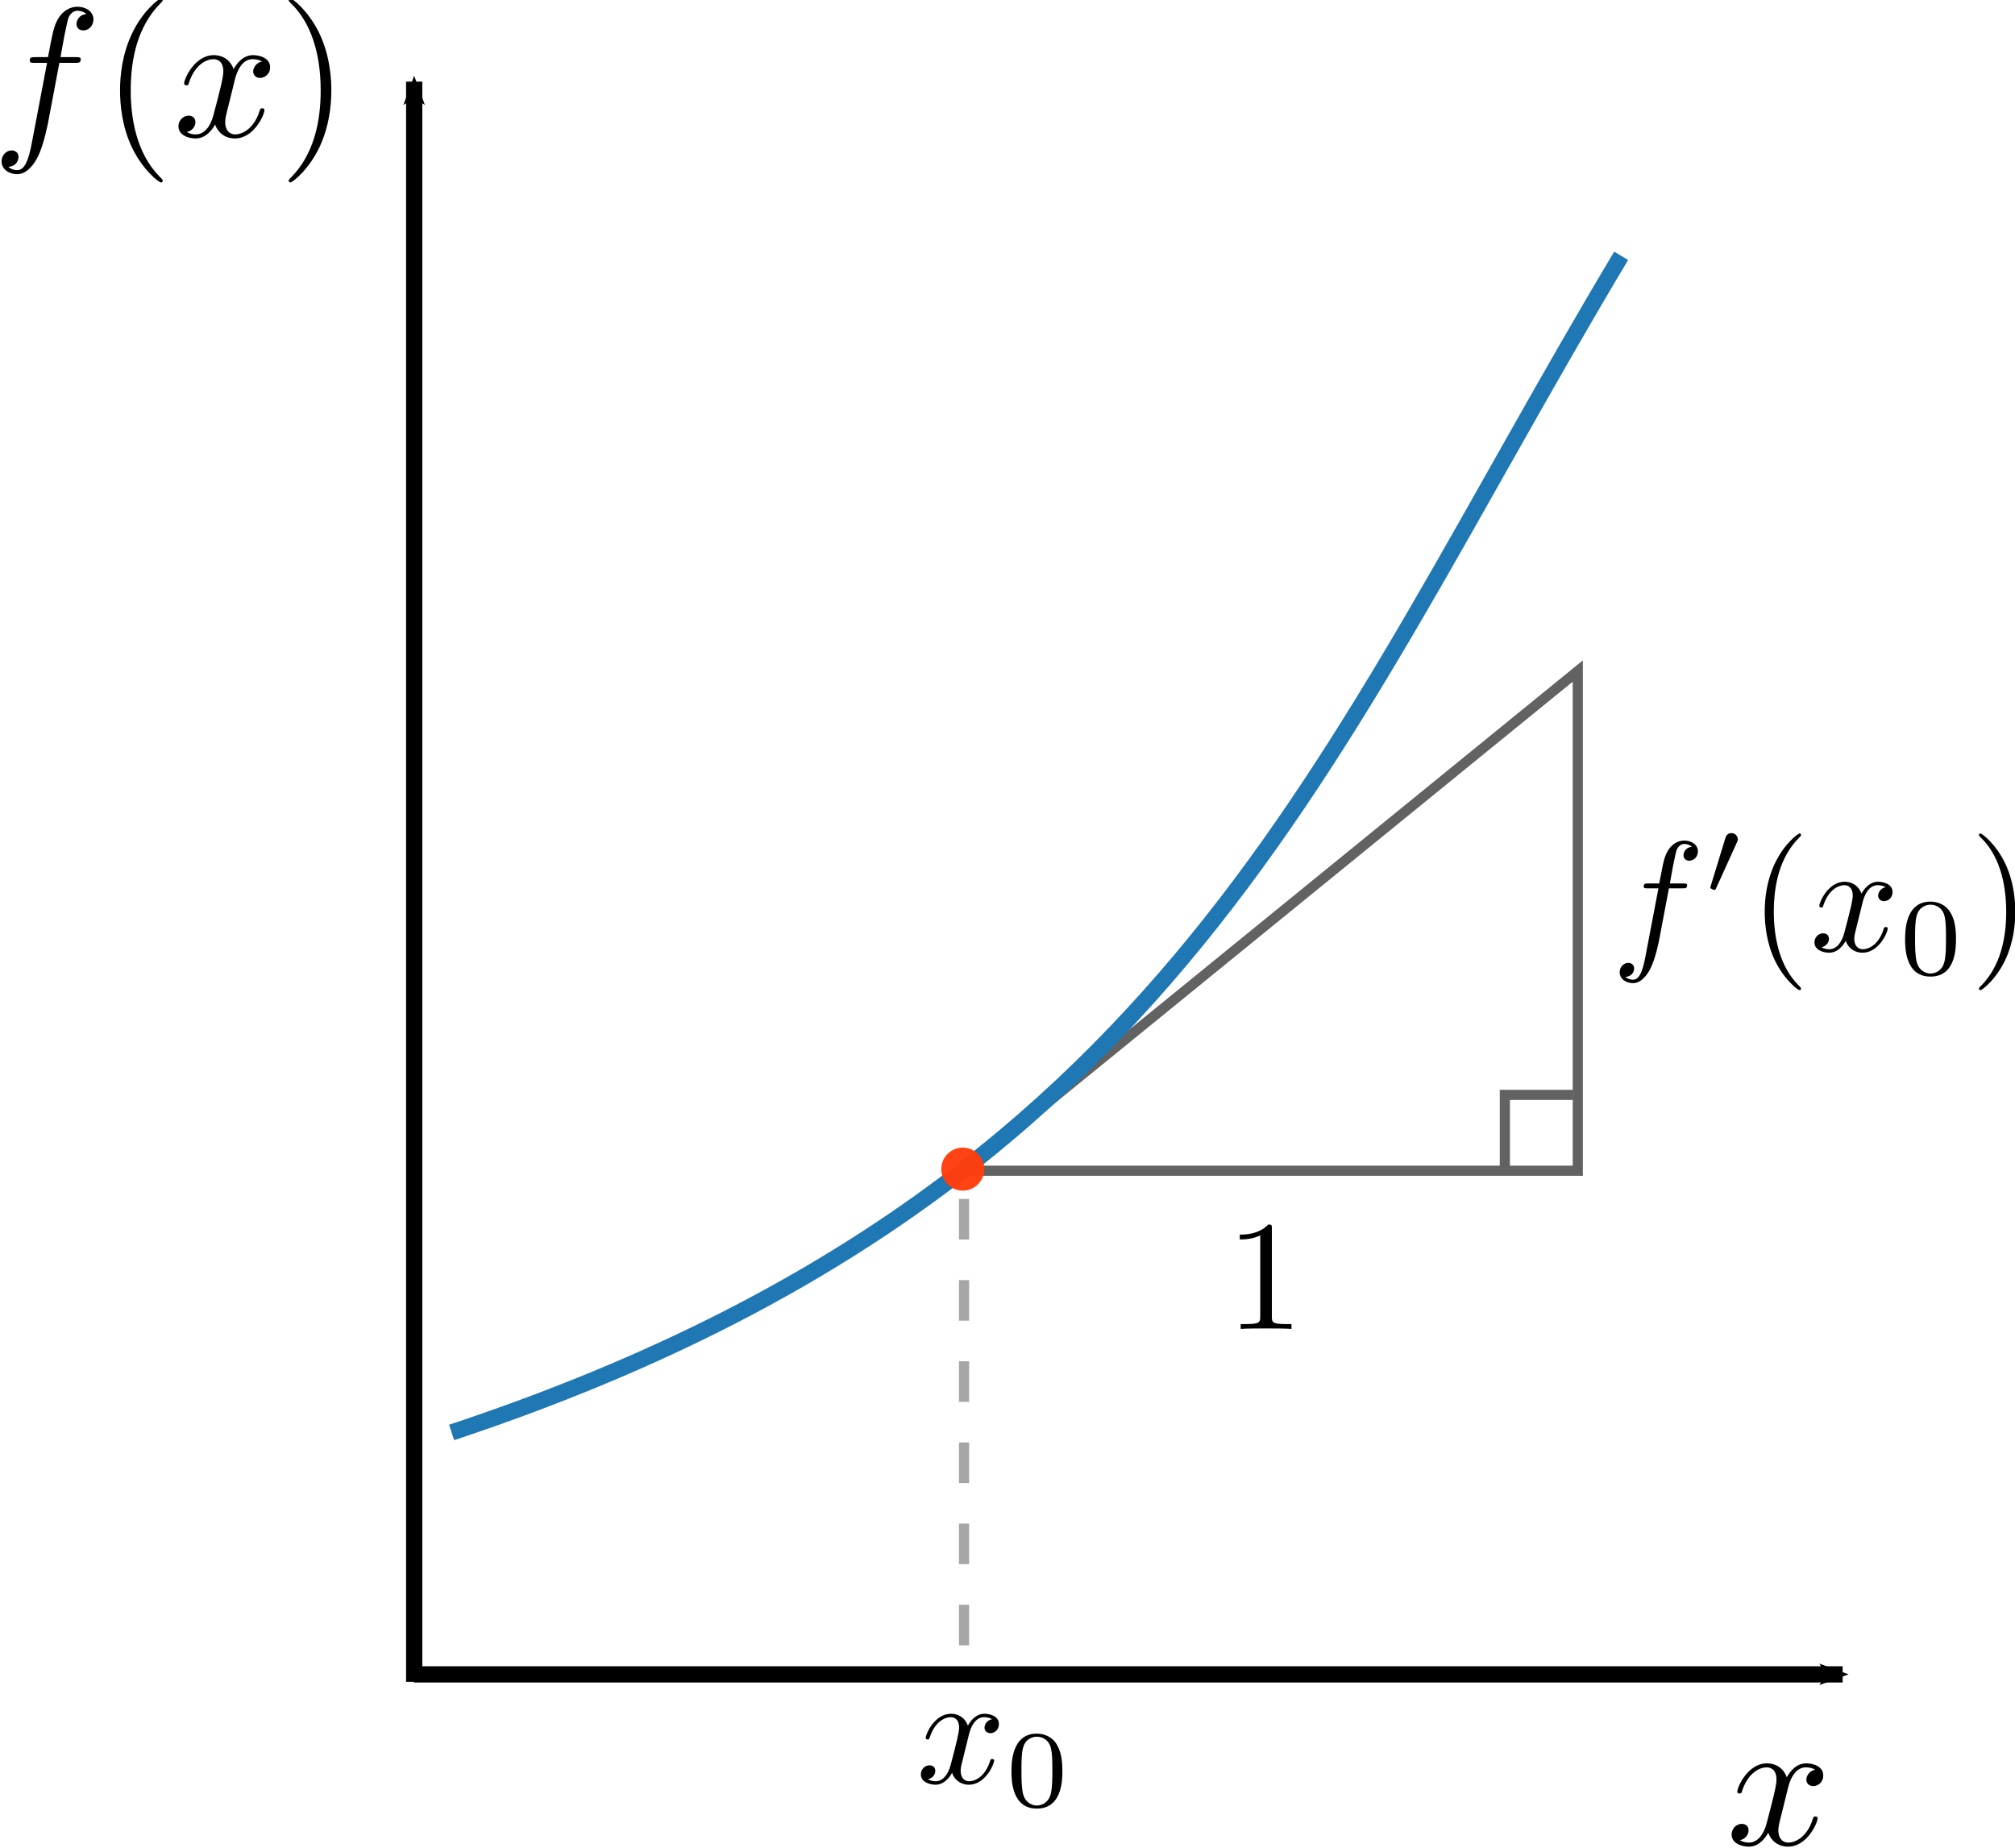 <?xml version="1.0" encoding="UTF-8" standalone="no"?>
<svg
   xmlns:dc="http://purl.org/dc/elements/1.1/"
   xmlns:cc="http://creativecommons.org/ns#"
   xmlns:rdf="http://www.w3.org/1999/02/22-rdf-syntax-ns#"
   xmlns:svg="http://www.w3.org/2000/svg"
   xmlns="http://www.w3.org/2000/svg"
   xmlns:sodipodi="http://sodipodi.sourceforge.net/DTD/sodipodi-0.dtd"
   xmlns:inkscape="http://www.inkscape.org/namespaces/inkscape"
   inkscape:export-ydpi="200"
   inkscape:export-xdpi="200"
   inkscape:export-filename="/home/cyd/jupyter/img/derivative.png"
   sodipodi:docname="derivative.svg"
   inkscape:version="1.0 (4035a4fb49, 2020-05-01)"
   version="1.1"
   id="svg2"
   height="182.142"
   width="198.576">
  <sodipodi:namedview
     inkscape:document-rotation="0"
     inkscape:window-maximized="1"
     inkscape:window-y="0"
     inkscape:window-x="0"
     inkscape:window-height="1026"
     inkscape:window-width="1920"
     fit-margin-bottom="0"
     fit-margin-right="0"
     fit-margin-left="0"
     fit-margin-top="0"
     showgrid="false"
     inkscape:current-layer="layer1"
     inkscape:document-units="px"
     inkscape:cy="103.81626"
     inkscape:cx="107.80156"
     inkscape:zoom="1"
     inkscape:pageshadow="2"
     inkscape:pageopacity="0.0"
     borderopacity="1.0"
     bordercolor="#666666"
     pagecolor="#ffffff"
     id="base" />
  <defs
     id="defs4">
    <marker
       inkscape:stockid="Arrow2Mend"
       orient="auto"
       refY="0"
       refX="0"
       id="Arrow2Mend"
       style="overflow:visible">
      <path
         id="path3786"
         style="fill-rule:evenodd;stroke-width:0.625;stroke-linejoin:round"
         d="M 8.719,4.034 -2.207,0.016 8.719,-4.002 c -1.745,2.372 -1.735,5.617 -6e-7,8.035 z"
         transform="scale(-0.6,-0.6)"
         inkscape:connector-curvature="0" />
    </marker>
    <marker
       inkscape:stockid="Arrow2Mend"
       orient="auto"
       refY="0"
       refX="0"
       id="Arrow2Mend-6"
       style="overflow:visible">
      <path
         inkscape:connector-curvature="0"
         id="path3786-8"
         style="fill-rule:evenodd;stroke-width:0.625;stroke-linejoin:round"
         d="M 8.719,4.034 -2.207,0.016 8.719,-4.002 c -1.745,2.372 -1.735,5.617 -6e-7,8.035 z"
         transform="scale(-0.6,-0.6)" />
    </marker>
    <marker
       inkscape:stockid="Arrow2Mend"
       orient="auto"
       refY="0"
       refX="0"
       id="marker4577"
       style="overflow:visible">
      <path
         inkscape:connector-curvature="0"
         id="path4579"
         style="fill-rule:evenodd;stroke-width:0.625;stroke-linejoin:round"
         d="M 8.719,4.034 -2.207,0.016 8.719,-4.002 c -1.745,2.372 -1.735,5.617 -6e-7,8.035 z"
         transform="scale(-0.6,-0.6)" />
    </marker>
    <marker
       inkscape:stockid="Arrow2Mend"
       orient="auto"
       refY="0"
       refX="0"
       id="Arrow2Mend-0"
       style="overflow:visible">
      <path
         inkscape:connector-curvature="0"
         id="path3786-83"
         style="fill-rule:evenodd;stroke-width:0.625;stroke-linejoin:round"
         d="M 8.719,4.034 -2.207,0.016 8.719,-4.002 c -1.745,2.372 -1.735,5.617 -6e-7,8.035 z"
         transform="scale(-0.6,-0.6)" />
    </marker>
    <marker
       inkscape:stockid="Arrow2Mend"
       orient="auto"
       refY="0"
       refX="0"
       id="marker4612"
       style="overflow:visible">
      <path
         inkscape:connector-curvature="0"
         id="path4614"
         style="fill-rule:evenodd;stroke-width:0.625;stroke-linejoin:round"
         d="M 8.719,4.034 -2.207,0.016 8.719,-4.002 c -1.745,2.372 -1.735,5.617 -6e-7,8.035 z"
         transform="scale(-0.6,-0.6)" />
    </marker>
  </defs>
  <g
     inkscape:label="Layer 1"
     inkscape:groupmode="layer"
     id="layer1"
     transform="translate(-65.667,-351.584)">
    <path
       inkscape:export-ydpi="200"
       inkscape:export-xdpi="200"
       inkscape:export-filename="/home/cyd/jupyter/img/derivative.png"
       style="fill:none;stroke:#626262;stroke-width:1px;stroke-linecap:butt;stroke-linejoin:miter;stroke-opacity:1"
       d="m 160.656,466.969 60.5,-49.25 0,49.25 z"
       id="path3936"
       inkscape:connector-curvature="0"
       sodipodi:nodetypes="cccc" />
    <path
       inkscape:export-ydpi="200"
       inkscape:export-xdpi="200"
       inkscape:export-filename="/home/cyd/jupyter/img/derivative.png"
       style="fill:none;stroke:#000000;stroke-width:1.6;stroke-linecap:butt;stroke-linejoin:miter;stroke-miterlimit:4;stroke-dasharray:none;stroke-opacity:1;marker-end:url(#Arrow2Mend)"
       d="m 106.485,517.343 0,-157.714"
       id="path2985"
       inkscape:connector-curvature="0"
       sodipodi:nodetypes="cc" />
    <path
       inkscape:export-ydpi="200"
       inkscape:export-xdpi="200"
       inkscape:export-filename="/home/cyd/jupyter/img/derivative.png"
       style="fill:none;stroke:#000000;stroke-width:1.6;stroke-linecap:butt;stroke-linejoin:miter;stroke-miterlimit:4;stroke-dasharray:none;stroke-opacity:1;marker-end:url(#Arrow2Mend)"
       d="m 106.457,516.607 140.8,0"
       id="path4199"
       inkscape:connector-curvature="0" />
    <g
       inkscape:export-ydpi="200"
       inkscape:export-xdpi="200"
       inkscape:export-filename="/home/cyd/jupyter/img/derivative.png"
       transform="translate(133.622,231.522)"
       id="g4658">
      <g
         style="font-style:normal;font-variant:normal;font-weight:normal;font-stretch:normal;letter-spacing:normal;word-spacing:normal;text-anchor:start;fill:none;stroke:#000000;stroke-linecap:butt;stroke-linejoin:miter;stroke-miterlimit:10.433;stroke-dasharray:none;stroke-dashoffset:0;stroke-opacity:1"
         id="content"
         transform="matrix(0.364,0,0,-0.364,-63.64,449.72)"
         xml:space="preserve"
         stroke-miterlimit="10.433"
         font-style="normal"
         font-variant="normal"
         font-weight="normal"
         font-stretch="normal"
         font-size-adjust="none"
         letter-spacing="normal"
         word-spacing="normal"><path
           style="fill:#000000;stroke-width:0"
           inkscape:connector-curvature="0"
           d="m 472.16,421.25 0.03,0.13 0.04,0.15 0.04,0.16 0.04,0.18 0.06,0.19 0.06,0.21 0.06,0.22 0.07,0.22 0.08,0.23 0.09,0.24 0.1,0.25 0.1,0.24 0.11,0.25 0.12,0.25 0.13,0.25 0.14,0.25 0.15,0.24 0.15,0.24 0.17,0.23 0.18,0.22 0.18,0.22 0.2,0.2 0.21,0.19 0.22,0.18 0.23,0.16 0.25,0.14 0.12,0.07 0.13,0.06 0.14,0.05 0.13,0.05 0.14,0.05 0.14,0.04 0.15,0.03 0.15,0.03 0.15,0.02 0.16,0.02 0.16,0.01 0.16,0 c 0.25,0 1.44,0 2.48,-0.64 -1.39,-0.25 -2.39,-1.5 -2.39,-2.69 0,-0.79 0.55,-1.75 1.89,-1.75 1.1,0 2.69,0.89 2.69,2.89 0,2.6 -2.94,3.28 -4.63,3.28 -2.89,0 -4.64,-2.64 -5.23,-3.78 -1.25,3.28 -3.94,3.78 -5.37,3.78 -5.19,0 -8.04,-6.42 -8.04,-7.67 0,-0.5 0.5,-0.5 0.61,-0.5 0.39,0 0.55,0.11 0.64,0.55 1.69,5.28 4.99,6.53 6.68,6.53 0.95,0 2.68,-0.44 2.68,-3.33 0,-1.54 -0.84,-4.89 -2.68,-11.86 -0.8,-3.09 -2.54,-5.18 -4.74,-5.18 -0.3,0 -1.44,0 -2.48,0.65 1.25,0.24 2.34,1.28 2.34,2.69 0,1.34 -1.09,1.73 -1.84,1.73 -1.5,0 -2.75,-1.29 -2.75,-2.89 0,-2.28 2.5,-3.28 4.68,-3.28 3.3,0 5.08,3.49 5.24,3.78 0.59,-1.84 2.39,-3.78 5.37,-3.78 5.14,0 7.99,6.42 7.99,7.67 0,0.5 -0.45,0.5 -0.61,0.5 -0.44,0 -0.55,-0.2 -0.64,-0.54 -1.64,-5.33 -5.03,-6.53 -6.63,-6.53 -1.95,0 -2.75,1.59 -2.75,3.29 0,1.1 0.3,2.19 0.86,4.38 z"
           id="path4661" /></g>
    </g>
    <g
       inkscape:export-ydpi="200"
       inkscape:export-xdpi="200"
       inkscape:export-filename="/home/cyd/jupyter/img/derivative.png"
       id="g4763"
       transform="translate(-37.305,63.167)">
      <g
         word-spacing="normal"
         letter-spacing="normal"
         font-size-adjust="none"
         font-stretch="normal"
         font-weight="normal"
         font-variant="normal"
         font-style="normal"
         stroke-miterlimit="10.433"
         xml:space="preserve"
         transform="matrix(0.364,0,0,-0.364,-63.64,449.72)"
         id="g4765"
         style="font-style:normal;font-variant:normal;font-weight:normal;font-stretch:normal;letter-spacing:normal;word-spacing:normal;text-anchor:start;fill:none;stroke:#000000;stroke-linecap:butt;stroke-linejoin:miter;stroke-miterlimit:10.433;stroke-dasharray:none;stroke-dashoffset:0;stroke-opacity:1"><path
           id="path4767"
           d="m 473.8,426.12 4.28,0 c 1,0 1.5,0 1.5,1 0,0.55 -0.5,0.55 -1.34,0.55 l -4.14,0 1.04,5.69 c 0.21,1.04 0.91,4.57 1.21,5.17 0.45,0.95 1.29,1.7 2.34,1.7 0.19,0 1.49,0 2.44,-0.91 -2.19,-0.18 -2.69,-1.93 -2.69,-2.68 0,-1.14 0.89,-1.74 1.85,-1.74 1.29,0 2.73,1.1 2.73,2.99 0,2.29 -2.3,3.43 -4.33,3.43 -1.7,0 -4.84,-0.89 -6.33,-5.82 -0.29,-1.05 -0.45,-1.55 -1.64,-7.83 l -3.43,0 c -0.96,0 -1.5,0 -1.5,-0.94 0,-0.61 0.45,-0.61 1.39,-0.61 l 3.29,0 -3.75,-19.67 c -0.89,-4.83 -1.73,-9.38 -4.33,-9.38 -0.2,0 -1.43,0 -2.39,0.91 2.3,0.14 2.74,1.94 2.74,2.69 0,1.14 -0.89,1.75 -1.85,1.75 -1.29,0 -2.73,-1.1 -2.73,-3 0,-2.24 2.19,-3.44 4.23,-3.44 2.74,0 4.74,2.94 5.63,4.84 1.59,3.14 2.75,9.16 2.8,9.52 z"
           inkscape:connector-curvature="0"
           style="fill:#000000;stroke-width:0" /><path
           id="path4769"
           d="m 501.77,394.25 0,0.02 -0.01,0.03 0,0.01 0,0.02 0,0.01 -0.01,0.02 0,0.01 -0.01,0.02 -0.01,0.02 -0.01,0.02 -0.01,0.02 -0.01,0.03 -0.02,0.02 -0.02,0.03 -0.02,0.03 -0.02,0.03 -0.03,0.03 -0.03,0.04 -0.02,0.02 -0.01,0.02 -0.02,0.02 -0.02,0.02 -0.02,0.02 -0.02,0.03 -0.02,0.02 -0.02,0.02 -0.02,0.03 -0.03,0.02 -0.02,0.03 -0.03,0.03 -0.02,0.03 -0.03,0.03 -0.03,0.03 -0.03,0.03 -0.03,0.03 -0.03,0.03 -0.04,0.04 -0.03,0.03 -0.03,0.04 -0.04,0.03 -0.04,0.04 -0.04,0.04 c -6.22,6.28 -7.81,15.69 -7.81,23.31 0,8.67 1.89,17.35 8.01,23.56 0.65,0.61 0.65,0.71 0.65,0.86 0,0.35 -0.19,0.49 -0.49,0.49 -0.5,0 -4.98,-3.38 -7.92,-9.7 -2.55,-5.49 -3.14,-11.02 -3.14,-15.21 0,-3.89 0.55,-9.9 3.28,-15.54 2.98,-6.13 7.28,-9.36 7.78,-9.36 0.3,0 0.49,0.14 0.49,0.5 z"
           inkscape:connector-curvature="0"
           style="fill:#000000;stroke-width:0" /><path
           id="path4771"
           d="m 521.24,421.25 0.03,0.13 0.03,0.15 0.05,0.16 0.04,0.18 0.05,0.19 0.06,0.21 0.07,0.22 0.07,0.22 0.08,0.23 0.09,0.24 0.09,0.25 0.11,0.24 0.11,0.25 0.12,0.25 0.13,0.25 0.14,0.25 0.14,0.24 0.16,0.24 0.17,0.23 0.17,0.22 0.19,0.22 0.2,0.2 0.21,0.19 0.22,0.18 0.23,0.16 0.25,0.14 0.12,0.07 0.13,0.06 0.14,0.05 0.13,0.05 0.14,0.05 0.14,0.04 0.15,0.03 0.15,0.03 0.15,0.02 0.15,0.02 0.16,0.01 0.17,0 c 0.25,0 1.43,0 2.48,-0.64 -1.39,-0.25 -2.39,-1.5 -2.39,-2.69 0,-0.79 0.55,-1.75 1.89,-1.75 1.09,0 2.69,0.89 2.69,2.89 0,2.6 -2.94,3.28 -4.63,3.28 -2.89,0 -4.64,-2.64 -5.23,-3.78 -1.25,3.28 -3.94,3.78 -5.38,3.78 -5.18,0 -8.03,-6.42 -8.03,-7.67 0,-0.5 0.5,-0.5 0.61,-0.5 0.39,0 0.55,0.11 0.64,0.55 1.69,5.28 4.99,6.53 6.67,6.53 0.96,0 2.69,-0.44 2.69,-3.33 0,-1.54 -0.84,-4.89 -2.69,-11.86 -0.79,-3.09 -2.53,-5.18 -4.73,-5.18 -0.3,0 -1.44,0 -2.48,0.65 1.25,0.24 2.34,1.28 2.34,2.69 0,1.34 -1.09,1.73 -1.84,1.73 -1.5,0 -2.75,-1.29 -2.75,-2.89 0,-2.28 2.5,-3.28 4.68,-3.28 3.3,0 5.08,3.49 5.24,3.78 0.59,-1.84 2.39,-3.78 5.37,-3.78 5.14,0 7.99,6.42 7.99,7.67 0,0.5 -0.46,0.5 -0.61,0.5 -0.44,0 -0.55,-0.2 -0.64,-0.54 -1.64,-5.33 -5.04,-6.53 -6.63,-6.53 -1.95,0 -2.75,1.59 -2.75,3.29 0,1.1 0.3,2.19 0.86,4.38 z"
           inkscape:connector-curvature="0"
           style="fill:#000000;stroke-width:0" /><path
           id="path4773"
           d="m 547.43,418.65 -0.01,0.37 0,0.39 -0.01,0.39 -0.01,0.41 -0.04,0.84 -0.06,0.88 -0.08,0.92 -0.11,0.95 -0.14,0.97 -0.16,1.01 -0.2,1.02 -0.23,1.03 -0.26,1.05 -0.31,1.06 -0.35,1.07 -0.39,1.07 -0.21,0.53 -0.23,0.53 -0.24,0.53 -0.24,0.53 c -2.99,6.12 -7.27,9.36 -7.77,9.36 -0.3,0 -0.5,-0.19 -0.5,-0.49 0,-0.15 0,-0.25 0.94,-1.15 4.89,-4.92 7.73,-12.85 7.73,-23.27 0,-8.51 -1.84,-17.28 -8.03,-23.56 -0.64,-0.59 -0.64,-0.7 -0.64,-0.84 0,-0.3 0.2,-0.5 0.5,-0.5 0.5,0 4.97,3.39 7.92,9.71 2.53,5.47 3.13,11 3.13,15.19 z"
           inkscape:connector-curvature="0"
           style="fill:#000000;stroke-width:0" /></g>
    </g>
    <path
       inkscape:export-ydpi="200"
       inkscape:export-xdpi="200"
       inkscape:export-filename="/home/cyd/jupyter/img/derivative.png"
       style="fill:none;stroke:#1f77b4;stroke-width:1.6;stroke-linecap:butt;stroke-linejoin:miter;stroke-miterlimit:4;stroke-dasharray:none;stroke-opacity:1"
       d="M 110.173,492.763 C 181.61,469.042 195.979,426.01 225.431,376.797"
       id="path4832"
       inkscape:connector-curvature="0"
       sodipodi:nodetypes="cc" />
    <circle
       inkscape:export-ydpi="200"
       inkscape:export-xdpi="200"
       inkscape:export-filename="/home/cyd/jupyter/img/derivative.png"
       r="2.121"
       cy="128.934"
       cx="111.016"
       style="opacity:0.97;fill:#ff3e0e;fill-opacity:1;stroke:none"
       id="path3136"
       transform="translate(49.531,337.875)" />
    <g
       inkscape:export-ydpi="200"
       inkscape:export-xdpi="200"
       inkscape:export-filename="/home/cyd/jupyter/img/derivative.png"
       transform="translate(69,263)"
       id="g3967">
      <g
         style="font-style:normal;font-variant:normal;font-weight:normal;font-stretch:normal;letter-spacing:normal;word-spacing:normal;text-anchor:start;fill:none;stroke:#000000;stroke-linecap:butt;stroke-linejoin:miter;stroke-miterlimit:10.433;stroke-dasharray:none;stroke-dashoffset:0;stroke-opacity:1"
         id="g3969"
         transform="matrix(0.31,0,0,-0.31,-54.242,390.234)"
         xml:space="preserve"
         stroke-miterlimit="10.433"
         font-style="normal"
         font-variant="normal"
         font-weight="normal"
         font-stretch="normal"
         font-size-adjust="none"
         letter-spacing="normal"
         word-spacing="normal"><path
           style="fill:#000000;stroke-width:0"
           inkscape:connector-curvature="0"
           d="m 472.16,421.25 0.03,0.13 0.04,0.15 0.04,0.16 0.04,0.18 0.06,0.19 0.06,0.21 0.06,0.22 0.07,0.22 0.08,0.23 0.09,0.24 0.1,0.25 0.1,0.24 0.11,0.25 0.12,0.25 0.13,0.25 0.14,0.25 0.15,0.24 0.15,0.24 0.17,0.23 0.18,0.22 0.18,0.22 0.2,0.2 0.21,0.19 0.22,0.18 0.23,0.16 0.25,0.14 0.12,0.07 0.13,0.06 0.14,0.05 0.13,0.05 0.14,0.05 0.14,0.04 0.15,0.03 0.15,0.03 0.15,0.02 0.16,0.02 0.16,0.01 0.16,0 c 0.25,0 1.44,0 2.48,-0.64 -1.39,-0.25 -2.39,-1.5 -2.39,-2.69 0,-0.79 0.55,-1.75 1.89,-1.75 1.1,0 2.69,0.89 2.69,2.89 0,2.6 -2.94,3.28 -4.63,3.28 -2.89,0 -4.64,-2.64 -5.23,-3.78 -1.25,3.28 -3.94,3.78 -5.37,3.78 -5.19,0 -8.04,-6.42 -8.04,-7.67 0,-0.5 0.5,-0.5 0.61,-0.5 0.39,0 0.55,0.11 0.64,0.55 1.69,5.28 4.99,6.53 6.68,6.53 0.95,0 2.68,-0.44 2.68,-3.33 0,-1.54 -0.84,-4.89 -2.68,-11.86 -0.8,-3.09 -2.54,-5.18 -4.74,-5.18 -0.3,0 -1.44,0 -2.48,0.65 1.25,0.24 2.34,1.28 2.34,2.69 0,1.34 -1.09,1.73 -1.84,1.73 -1.5,0 -2.75,-1.29 -2.75,-2.89 0,-2.28 2.5,-3.28 4.68,-3.28 3.3,0 5.08,3.49 5.24,3.78 0.59,-1.84 2.39,-3.78 5.37,-3.78 5.14,0 7.99,6.42 7.99,7.67 0,0.5 -0.45,0.5 -0.61,0.5 -0.44,0 -0.55,-0.2 -0.64,-0.54 -1.64,-5.33 -5.03,-6.53 -6.63,-6.53 -1.95,0 -2.75,1.59 -2.75,3.29 0,1.1 0.3,2.19 0.86,4.38 z"
           id="path3971" /><path
           style="fill:#000000;stroke-width:0"
           inkscape:connector-curvature="0"
           d="m 501.95,409.87 -0.01,0.71 -0.02,0.68 -0.03,0.66 -0.04,0.64 -0.06,0.62 -0.07,0.6 -0.09,0.57 -0.11,0.56 -0.13,0.55 -0.15,0.53 -0.17,0.51 -0.19,0.5 -0.21,0.49 -0.24,0.48 -0.26,0.47 -0.14,0.23 -0.15,0.23 c -1.08,1.61 -3.23,3 -6.03,3 l 0,-0.98 c 1.89,0 3.7,-1.14 4.33,-3.17 0.56,-1.88 0.59,-4.39 0.59,-7.43 0,-2.57 0,-5.15 -0.45,-7.34 -0.7,-3.17 -3.06,-3.94 -4.47,-3.94 l 0,0 c -1.59,0 -3.72,0.94 -4.42,3.8 -0.48,2.05 -0.48,4.91 -0.48,7.48 0,2.55 0,5.21 0.51,7.11 0.74,2.75 2.97,3.49 4.39,3.49 l 0,0.98 c -8.08,0 -8.08,-9.51 -8.08,-12.03 0,-2.5 0,-11.81 8.08,-11.81 8.1,0 8.1,9.31 8.1,11.81 z"
           id="path3973" /></g>
    </g>
    <path
       inkscape:export-ydpi="200"
       inkscape:export-xdpi="200"
       inkscape:export-filename="/home/cyd/jupyter/img/derivative.png"
       transform="translate(58.406,325.875)"
       inkscape:connector-curvature="0"
       id="path4006"
       d="m 102.265,143.872 0,45.52"
       style="fill:none;stroke:#a6a6a6;stroke-width:1;stroke-linecap:butt;stroke-linejoin:miter;stroke-miterlimit:4;stroke-dasharray:4, 4;stroke-dashoffset:0;stroke-opacity:1" />
    <g
       inkscape:export-ydpi="200"
       inkscape:export-xdpi="200"
       inkscape:export-filename="/home/cyd/jupyter/img/derivative.png"
       transform="translate(99.5,218.25)"
       id="g4042">
      <g
         style="font-style:normal;font-variant:normal;font-weight:normal;font-stretch:normal;letter-spacing:normal;word-spacing:normal;text-anchor:start;fill:none;stroke:#000000;stroke-linecap:butt;stroke-linejoin:miter;stroke-miterlimit:10.433;stroke-dasharray:none;stroke-dashoffset:0;stroke-opacity:1"
         word-spacing="normal"
         letter-spacing="normal"
         font-size-adjust="none"
         font-stretch="normal"
         font-weight="normal"
         font-variant="normal"
         font-style="normal"
         stroke-miterlimit="10.433"
         xml:space="preserve"
         transform="matrix(0.31,0,0,-0.31,-54.242,390.234)"
         id="g4044"><path
           style="fill:#000000;stroke-width:0"
           inkscape:connector-curvature="0"
           id="path4046"
           d="m 470.16,438.09 0,0.05 0,0.06 0,0.05 0,0.05 0,0.05 0,0.05 0,0.04 0,0.05 0,0.04 0,0.04 -0.01,0.04 0,0.04 0,0.04 0,0.03 0,0.04 -0.01,0.03 -0.01,0.07 0,0.06 -0.02,0.05 -0.01,0.05 -0.02,0.05 -0.02,0.04 -0.02,0.04 -0.02,0.03 -0.03,0.03 -0.03,0.03 -0.04,0.03 -0.04,0.02 -0.04,0.02 -0.03,0.01 -0.02,0.01 -0.03,0 -0.02,0.01 -0.03,0.01 -0.03,0 -0.03,0.01 -0.03,0 -0.04,0.01 -0.03,0 -0.04,0 -0.03,0.01 -0.04,0 -0.04,0 -0.05,0 -0.04,0 -0.04,0 -0.05,0.01 -0.05,0 -0.05,0 -0.05,0 -0.05,0 c -3.09,-3.19 -7.47,-3.19 -9.06,-3.19 l 0,-1.55 c 1,0 3.93,0 6.51,1.3 l 0,-25.81 c 0,-1.8 -0.14,-2.39 -4.62,-2.39 l -1.6,0 0,-1.55 c 1.75,0.16 6.08,0.16 8.07,0.16 2,0 6.32,0 8.07,-0.16 l 0,1.55 -1.59,0 c -4.48,0 -4.64,0.54 -4.64,2.39 z" /></g>
    </g>
    <g
       inkscape:export-ydpi="200"
       inkscape:export-xdpi="200"
       inkscape:export-filename="/home/cyd/jupyter/img/derivative.png"
       transform="translate(137.5,181)"
       id="g4120">
      <g
         style="font-style:normal;font-variant:normal;font-weight:normal;font-stretch:normal;letter-spacing:normal;word-spacing:normal;text-anchor:start;fill:none;stroke:#000000;stroke-linecap:butt;stroke-linejoin:miter;stroke-miterlimit:10.433;stroke-dasharray:none;stroke-dashoffset:0;stroke-opacity:1"
         id="g4122"
         transform="matrix(0.31,0,0,-0.31,-54.242,390.234)"
         xml:space="preserve"
         stroke-miterlimit="10.433"
         font-style="normal"
         font-variant="normal"
         font-weight="normal"
         font-stretch="normal"
         font-size-adjust="none"
         letter-spacing="normal"
         word-spacing="normal"><path
           style="fill:#000000;stroke-width:0"
           inkscape:connector-curvature="0"
           d="m 473.8,426.12 4.28,0 c 1,0 1.5,0 1.5,1 0,0.55 -0.5,0.55 -1.34,0.55 l -4.14,0 1.04,5.69 c 0.21,1.04 0.91,4.57 1.21,5.17 0.45,0.95 1.29,1.7 2.34,1.7 0.19,0 1.49,0 2.44,-0.91 -2.19,-0.18 -2.69,-1.93 -2.69,-2.68 0,-1.14 0.89,-1.74 1.85,-1.74 1.29,0 2.73,1.1 2.73,2.99 0,2.29 -2.3,3.43 -4.33,3.43 -1.7,0 -4.84,-0.89 -6.33,-5.82 -0.29,-1.05 -0.45,-1.55 -1.64,-7.83 l -3.43,0 c -0.96,0 -1.5,0 -1.5,-0.94 0,-0.61 0.45,-0.61 1.39,-0.61 l 3.29,0 -3.75,-19.67 c -0.89,-4.83 -1.73,-9.38 -4.33,-9.38 -0.2,0 -1.43,0 -2.39,0.91 2.3,0.14 2.74,1.94 2.74,2.69 0,1.14 -0.89,1.75 -1.85,1.75 -1.29,0 -2.73,-1.1 -2.73,-3 0,-2.24 2.19,-3.44 4.23,-3.44 2.74,0 4.74,2.94 5.63,4.84 1.59,3.14 2.75,9.16 2.8,9.52 z"
           id="path4124" /><path
           style="fill:#000000;stroke-width:0"
           inkscape:connector-curvature="0"
           d="m 495.39,440.65 0.03,0.06 0.02,0.05 0.02,0.05 0.03,0.05 0.02,0.04 0.01,0.05 0.02,0.04 0.02,0.04 0.01,0.05 0.02,0.04 0.01,0.03 0.01,0.04 0.01,0.04 0.01,0.03 0.01,0.04 0.01,0.03 0.01,0.03 0.01,0.03 0,0.03 0.01,0.03 0,0.03 0.01,0.03 0,0.03 0,0.02 0.01,0.06 0,0.05 0,0.04 0,0.05 c 0,1.08 -0.98,1.92 -2.06,1.92 -1.33,0 -1.73,-1.09 -1.91,-1.64 l -4.61,-15.09 c -0.03,-0.06 -0.17,-0.52 -0.17,-0.56 0,-0.41 1.08,-0.77 1.36,-0.77 0.25,0 0.28,0.08 0.52,0.59 z"
           id="path4126" /><path
           style="fill:#000000;stroke-width:0"
           inkscape:connector-curvature="0"
           d="m 515.8,394.25 0,0.02 0,0.03 0,0.01 0,0.02 0,0.01 -0.01,0.02 0,0.01 -0.01,0.02 -0.01,0.02 -0.01,0.02 -0.01,0.02 -0.02,0.03 -0.01,0.02 -0.02,0.03 -0.02,0.03 -0.03,0.03 -0.02,0.03 -0.03,0.04 -0.02,0.02 -0.01,0.02 -0.02,0.02 -0.02,0.02 -0.02,0.02 -0.02,0.03 -0.02,0.02 -0.02,0.02 -0.02,0.03 -0.03,0.02 -0.02,0.03 -0.03,0.03 -0.02,0.03 -0.03,0.03 -0.03,0.03 -0.03,0.03 -0.03,0.03 -0.03,0.03 -0.04,0.04 -0.03,0.03 -0.04,0.04 -0.03,0.03 -0.04,0.04 -0.04,0.04 c -6.22,6.28 -7.81,15.69 -7.81,23.31 0,8.67 1.89,17.35 8.01,23.56 0.64,0.61 0.64,0.71 0.64,0.86 0,0.35 -0.18,0.49 -0.48,0.49 -0.5,0 -4.98,-3.38 -7.92,-9.7 -2.55,-5.49 -3.14,-11.02 -3.14,-15.21 0,-3.89 0.54,-9.9 3.28,-15.54 2.98,-6.13 7.28,-9.36 7.78,-9.36 0.3,0 0.48,0.14 0.48,0.5 z"
           id="path4128" /><path
           style="fill:#000000;stroke-width:0"
           inkscape:connector-curvature="0"
           d="m 535.28,421.25 0.03,0.13 0.03,0.15 0.04,0.16 0.05,0.18 0.05,0.19 0.06,0.21 0.07,0.22 0.07,0.22 0.08,0.23 0.09,0.24 0.09,0.25 0.11,0.24 0.11,0.25 0.12,0.25 0.13,0.25 0.13,0.25 0.15,0.24 0.16,0.24 0.17,0.23 0.17,0.22 0.19,0.22 0.2,0.2 0.21,0.19 0.22,0.18 0.23,0.16 0.25,0.14 0.12,0.07 0.13,0.06 0.13,0.05 0.14,0.05 0.14,0.05 0.14,0.04 0.15,0.03 0.15,0.03 0.15,0.02 0.15,0.02 0.16,0.01 0.17,0 c 0.25,0 1.43,0 2.48,-0.64 -1.39,-0.25 -2.39,-1.5 -2.39,-2.69 0,-0.79 0.54,-1.75 1.89,-1.75 1.09,0 2.69,0.89 2.69,2.89 0,2.6 -2.94,3.28 -4.63,3.28 -2.89,0 -4.64,-2.64 -5.23,-3.78 -1.25,3.28 -3.94,3.78 -5.38,3.78 -5.18,0 -8.03,-6.42 -8.03,-7.67 0,-0.5 0.5,-0.5 0.61,-0.5 0.39,0 0.55,0.11 0.64,0.55 1.69,5.28 4.98,6.53 6.67,6.53 0.96,0 2.69,-0.44 2.69,-3.33 0,-1.54 -0.84,-4.89 -2.69,-11.86 -0.79,-3.09 -2.53,-5.18 -4.73,-5.18 -0.3,0 -1.44,0 -2.49,0.65 1.25,0.24 2.35,1.28 2.35,2.69 0,1.34 -1.1,1.73 -1.85,1.73 -1.5,0 -2.75,-1.29 -2.75,-2.89 0,-2.28 2.5,-3.28 4.69,-3.28 3.3,0 5.08,3.49 5.24,3.78 0.59,-1.84 2.39,-3.78 5.37,-3.78 5.14,0 7.98,6.42 7.98,7.67 0,0.5 -0.45,0.5 -0.6,0.5 -0.44,0 -0.55,-0.2 -0.65,-0.54 -1.63,-5.33 -5.03,-6.53 -6.62,-6.53 -1.95,0 -2.75,1.59 -2.75,3.29 0,1.1 0.3,2.19 0.86,4.38 z"
           id="path4130" /><path
           style="fill:#000000;stroke-width:0"
           inkscape:connector-curvature="0"
           d="m 565.06,409.87 0,0.71 -0.02,0.68 -0.03,0.66 -0.04,0.64 -0.06,0.62 -0.08,0.6 -0.09,0.57 -0.11,0.56 -0.12,0.55 -0.15,0.53 -0.17,0.51 -0.19,0.5 -0.21,0.49 -0.24,0.48 -0.26,0.47 -0.14,0.23 -0.15,0.23 c -1.08,1.61 -3.23,3 -6.03,3 l 0,-0.98 c 1.89,0 3.7,-1.14 4.33,-3.17 0.56,-1.88 0.59,-4.39 0.59,-7.43 0,-2.57 0,-5.15 -0.45,-7.34 -0.71,-3.17 -3.06,-3.94 -4.47,-3.94 l 0,0 c -1.59,0 -3.72,0.94 -4.42,3.8 -0.49,2.05 -0.49,4.91 -0.49,7.48 0,2.55 0,5.21 0.52,7.11 0.73,2.75 2.97,3.49 4.39,3.49 l 0,0.98 c -8.08,0 -8.08,-9.51 -8.08,-12.03 0,-2.5 0,-11.81 8.08,-11.81 8.09,0 8.09,9.31 8.09,11.81 z"
           id="path4132" /><path
           style="fill:#000000;stroke-width:0"
           inkscape:connector-curvature="0"
           d="m 583.91,418.65 0,0.37 -0.01,0.39 -0.01,0.39 -0.01,0.41 -0.04,0.84 -0.06,0.88 -0.08,0.92 -0.11,0.95 -0.13,0.97 -0.17,1.01 -0.19,1.02 -0.23,1.03 -0.27,1.05 -0.3,1.06 -0.35,1.07 -0.4,1.07 -0.21,0.53 -0.22,0.53 -0.24,0.53 -0.25,0.53 c -2.98,6.12 -7.27,9.36 -7.77,9.36 -0.29,0 -0.5,-0.19 -0.5,-0.49 0,-0.15 0,-0.25 0.94,-1.15 4.89,-4.92 7.73,-12.85 7.73,-23.27 0,-8.51 -1.84,-17.28 -8.03,-23.56 -0.64,-0.59 -0.64,-0.7 -0.64,-0.84 0,-0.3 0.21,-0.5 0.5,-0.5 0.5,0 4.97,3.39 7.92,9.71 2.54,5.47 3.13,11 3.13,15.19 z"
           id="path4134" /></g>
    </g>
    <path
       inkscape:export-ydpi="200"
       inkscape:export-xdpi="200"
       inkscape:export-filename="/home/cyd/jupyter/img/derivative.png"
       transform="translate(58.406,325.875)"
       inkscape:connector-curvature="0"
       id="path4179"
       d="m 155.563,140.866 0,-7.248 6.718,0"
       style="fill:none;stroke:#626262;stroke-width:1px;stroke-linecap:butt;stroke-linejoin:miter;stroke-opacity:1" />
  </g>
</svg>
